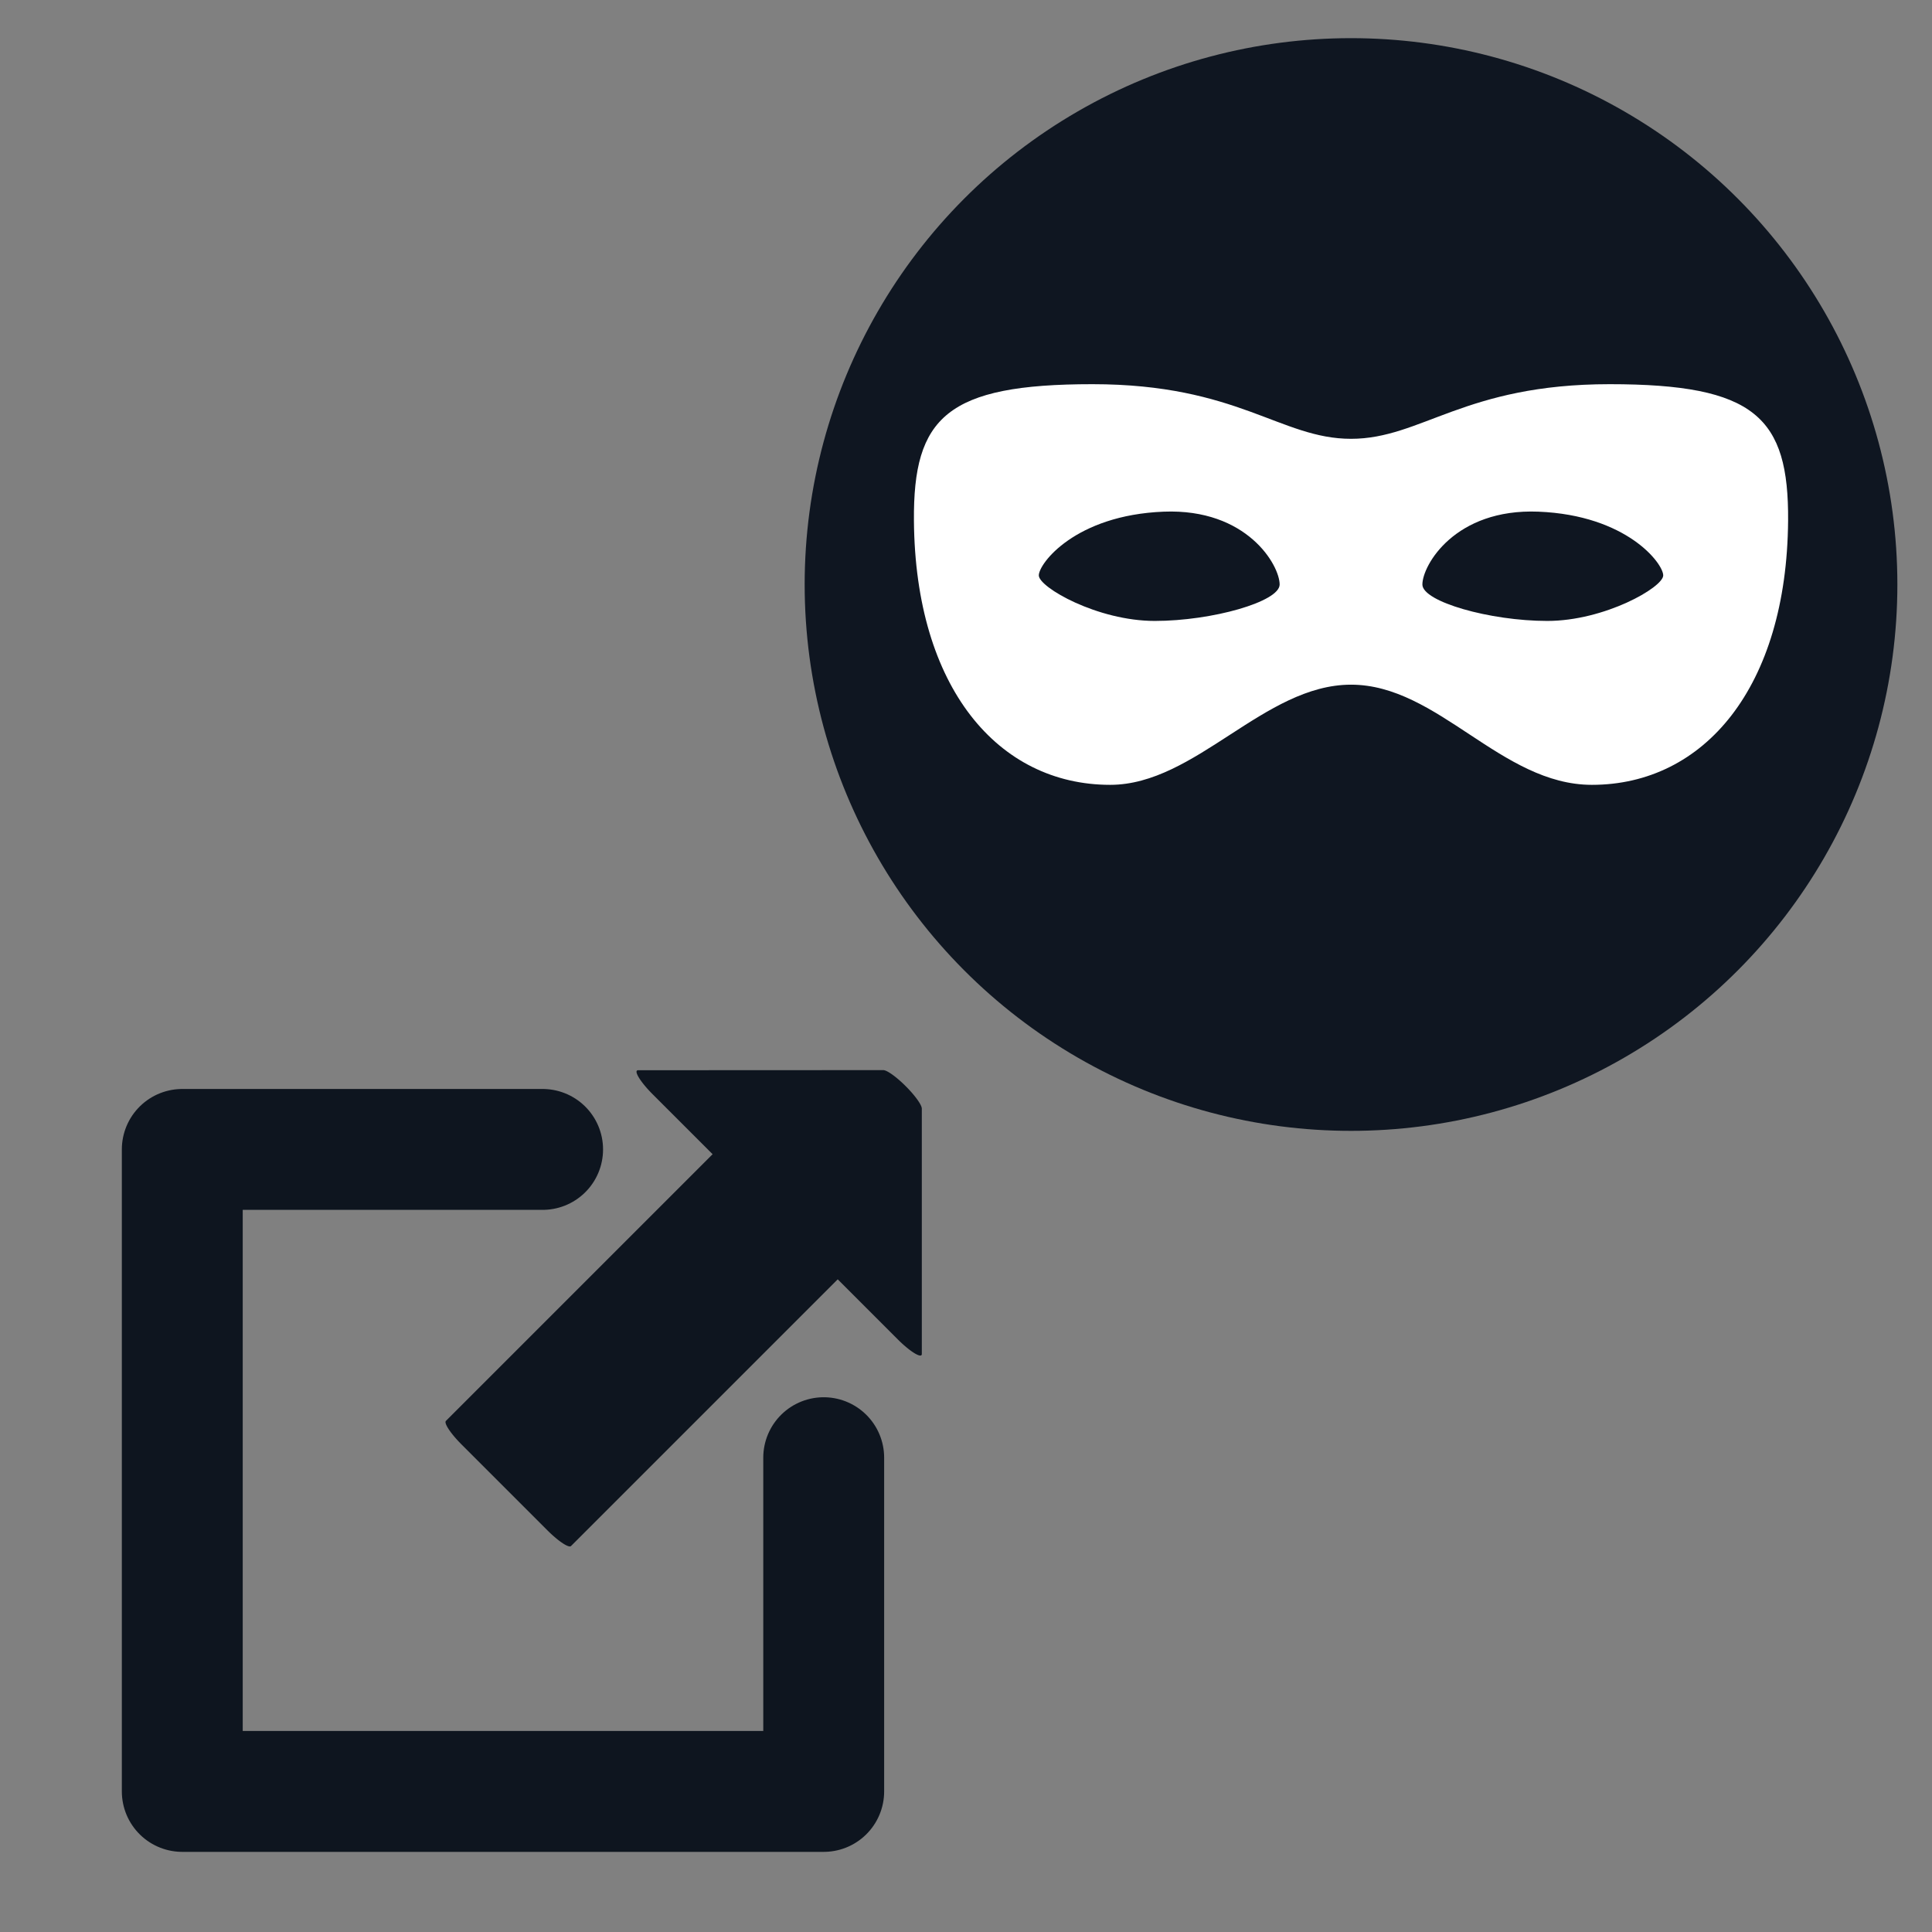 <?xml version="1.0" encoding="UTF-8" standalone="no"?>
<!DOCTYPE svg PUBLIC "-//W3C//DTD SVG 1.1//EN" "http://www.w3.org/Graphics/SVG/1.1/DTD/svg11.dtd">
<svg width="48" height="48" viewBox="0 0 48 48" version="1.1" xmlns="http://www.w3.org/2000/svg" xmlns:xlink="http://www.w3.org/1999/xlink" xml:space="preserve" xmlns:serif="http://www.serif.com/" style="fill-rule:evenodd;clip-rule:evenodd;stroke-linecap:round;stroke-linejoin:round;stroke-miterlimit:1;">
    <rect x="0" y="0" width="48" height="48" fill="#808080" stroke="none"/>
    <g transform="matrix(0.846,0,0,0.846,0.698,6.863)">
        <path d="M23.365,34.696L23.365,44.497L4.528,44.497L4.528,25.643L15.11,25.643" style="fill:none;stroke:rgb(14,21,31);stroke-width:3.55px;"/>
    </g>
    <g transform="matrix(1.134,0,0,1.134,3.027,-17.89)">
        <g transform="matrix(0.399,0,0,0.399,14.162,15.814)">
            <circle cx="32" cy="32" r="30" style="fill:rgb(15,22,33);"/>
        </g>
        <g transform="matrix(0.399,0,0,0.399,14.162,15.814)">
            <path d="M45.225,43C40.236,43 36.785,37.5 32.001,37.5C27.217,37.5 23.468,43 18.776,43C12.62,43 8.074,37.656 8,28.5C7.954,22.815 9.805,21 17.8,21C25.795,21 28.128,24 32,24C35.872,24 38.214,21 46.2,21C54.186,21 56.042,22.815 56,28.5C55.926,37.656 51.381,43 45.225,43ZM21.714,28C16.857,28.193 14.857,30.846 14.857,31.5C14.857,32.154 18.077,34 21.224,34C24.371,34 28.081,32.943 28.081,32C28.082,30.948 26.3,27.818 21.714,28ZM42.286,28C37.703,27.818 35.919,30.948 35.919,32C35.919,32.943 39.628,34 42.776,34C45.924,34 49.143,32.154 49.143,31.5C49.143,30.846 47.143,28.193 42.286,28Z" style="fill:white;fill-rule:nonzero;"/>
        </g>
    </g>
    <g transform="matrix(0.632,-0.632,3.146,3.146,-141.055,-84.429)">
        <path d="M25.634,44.041L25.634,43.363L36.274,43.363L36.274,42.734L41.097,43.702L36.274,44.671L36.274,44.041L25.634,44.041Z" style="fill:rgb(14,21,31);stroke:rgb(14,21,31);stroke-width:0.31px;"/>
    </g>
</svg>
